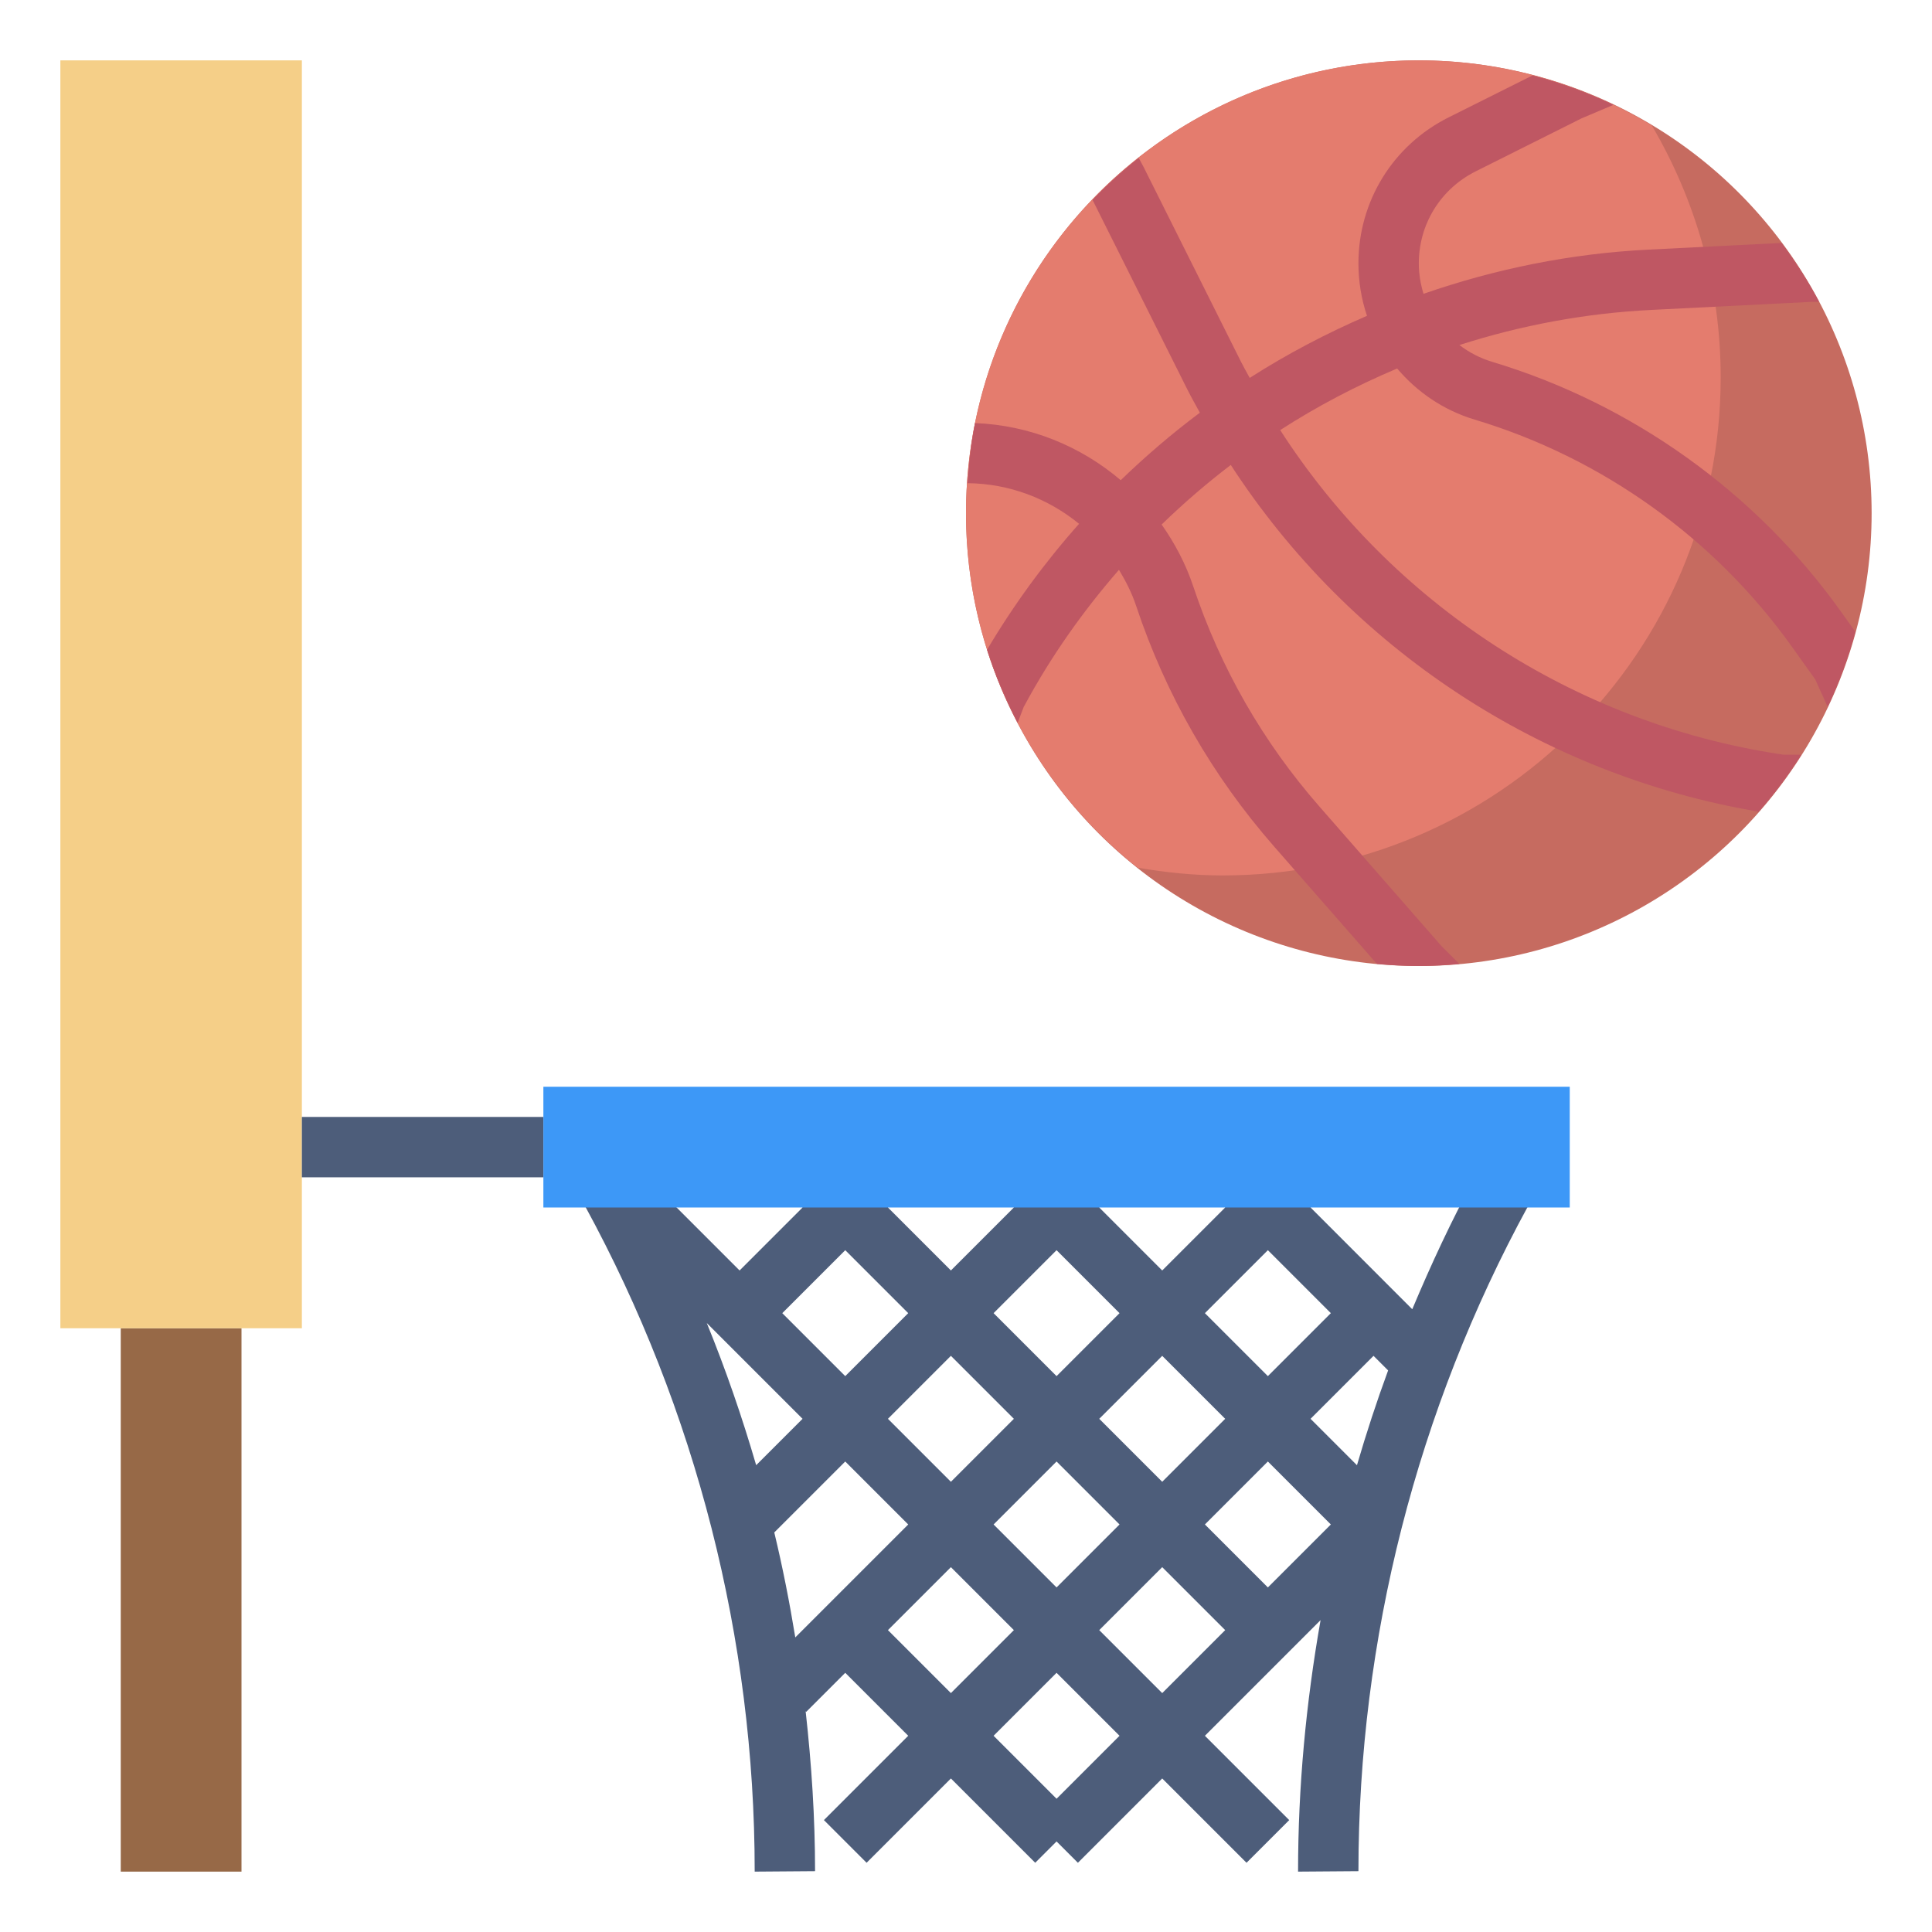 <svg id="Layer_3" enable-background="new 0 0 64 64" height="512" viewBox="0 0 64 64" width="512" xmlns="http://www.w3.org/2000/svg"><path d="m4 44h4v18h-4z" fill="#976947"/><path d="m2 2h8v42h-8z" fill="#f5cf88"/><path d="m10 37h8v2h-8z" fill="#4d5d7a"/><path d="m49.122 38.521-.261.479c-.774 1.419-1.453 2.883-2.078 4.37l-3.369-3.37.293-.293-1.414-1.414-.293.293-.293-.293-1.414 1.414.293.293-2.086 2.086-2.086-2.086.293-.293-1.414-1.414-.293.293-.293-.293-1.414 1.414.293.293-2.086 2.086-2.086-2.086.293-.293-1.414-1.414-.293.293-.293-.293-1.414 1.414.293.293-2.086 2.086-3.793-3.793-.707.707-.878.479.261.479c3.675 6.737 5.617 14.354 5.617 22.027v.015l2-.015c0-1.772-.116-3.54-.312-5.297l.019.019 1.293-1.293 2.086 2.086-2.793 2.793 1.414 1.414 2.793-2.793 2.793 2.793.707-.707.707.707 2.793-2.793 2.793 2.793 1.414-1.414-2.793-2.793 3.832-3.832c-.484 2.745-.746 5.533-.746 8.332l2-.015c0-7.673 1.942-15.29 5.617-22.028l.261-.479zm-14.122 9.893 2.086 2.086-2.086 2.086-2.086-2.086zm-3.5.672-2.086-2.086 2.086-2.086 2.086 2.086zm4.914-2.086 2.086-2.086 2.086 2.086-2.086 2.086zm5.586 1.414 2.086 2.086-2.086 2.086-2.086-2.086zm1.414-1.414 2.086-2.086.483.483c-.381 1.035-.723 2.082-1.032 3.14zm-1.414-5.586 2.086 2.086-2.086 2.086-2.086-2.086zm-7 0 2.086 2.086-2.086 2.086-2.086-2.086zm-7 0 2.086 2.086-2.086 2.086-2.086-2.086zm-1.414 5.586-1.537 1.536c-.466-1.596-1.007-3.168-1.636-4.709zm-.241 7.241c-.191-1.167-.419-2.327-.696-3.477l2.351-2.35 2.086 2.086zm3.069-.241 2.086-2.086 2.086 2.086-2.086 2.086zm5.586 5.586-2.086-2.086 2.086-2.086 2.086 2.086zm1.414-5.586 2.086-2.086 2.086 2.086-2.086 2.086z" fill="#4d5d7a"/><path d="m18 36h34v4h-34z" fill="#3d98f7"/><circle cx="47" cy="17" fill="#c66b60" r="15"/><path d="m32 17c0 4.76 2.224 8.994 5.683 11.742.917.158 1.855.258 2.817.258 9.113 0 16.5-7.387 16.5-16.5 0-3.049-.841-5.895-2.283-8.345-2.257-1.359-4.891-2.155-7.717-2.155-8.284 0-15 6.716-15 15z" fill="#e47c6e"/><path d="m58.26 26.888c.519-.591.991-1.22 1.413-1.888h-.597l-.146-.022c-6.818-1.049-12.827-4.997-16.522-10.731 1.228-.792 2.526-1.471 3.875-2.04.659.778 1.531 1.382 2.57 1.694 4.213 1.264 7.94 3.931 10.497 7.51l.78 1.092.414.912c.377-.794.685-1.623.918-2.486l-.486-.68c-2.812-3.938-6.914-6.873-11.55-8.264-.402-.121-.763-.314-1.081-.555 2.037-.655 4.169-1.054 6.347-1.163l5.308-.267h.262c-.363-.686-.785-1.334-1.246-1.952l-4.423.222c-2.562.128-5.061.638-7.437 1.463-.099-.322-.156-.659-.156-1.01 0-1.298.722-2.465 1.883-3.046l3.507-1.756 1.059-.448c-.852-.407-1.747-.734-2.679-.976l-2.782 1.391c-1.842.922-2.988 2.774-2.988 4.835 0 .606.099 1.191.283 1.739-1.348.583-2.65 1.266-3.885 2.057-.094-.177-.195-.349-.285-.529l-3.232-6.462-.16-.298c-.542.428-1.053.891-1.531 1.388l3.134 6.267c.133.267.281.524.423.786-.919.688-1.794 1.435-2.621 2.236-1.328-1.129-3.009-1.822-4.827-1.892-.131.648-.204 1.315-.249 1.991 1.386.012 2.673.511 3.696 1.346-1.141 1.281-2.162 2.677-3.049 4.172.266.843.61 1.651 1.014 2.422l.201-.529.018-.032c.879-1.632 1.94-3.135 3.137-4.509.224.372.425.761.566 1.186.983 2.95 2.521 5.633 4.569 7.975l3.41 3.895c.458.04.92.068 1.388.068.454 0 .901-.028 1.344-.068l-.591-.59-4.045-4.624c-1.874-2.141-3.279-4.593-4.179-7.291-.249-.747-.611-1.43-1.048-2.051.724-.705 1.489-1.362 2.29-1.974 3.942 6.07 10.283 10.271 17.489 11.486z" fill="#bf5763"/></svg>